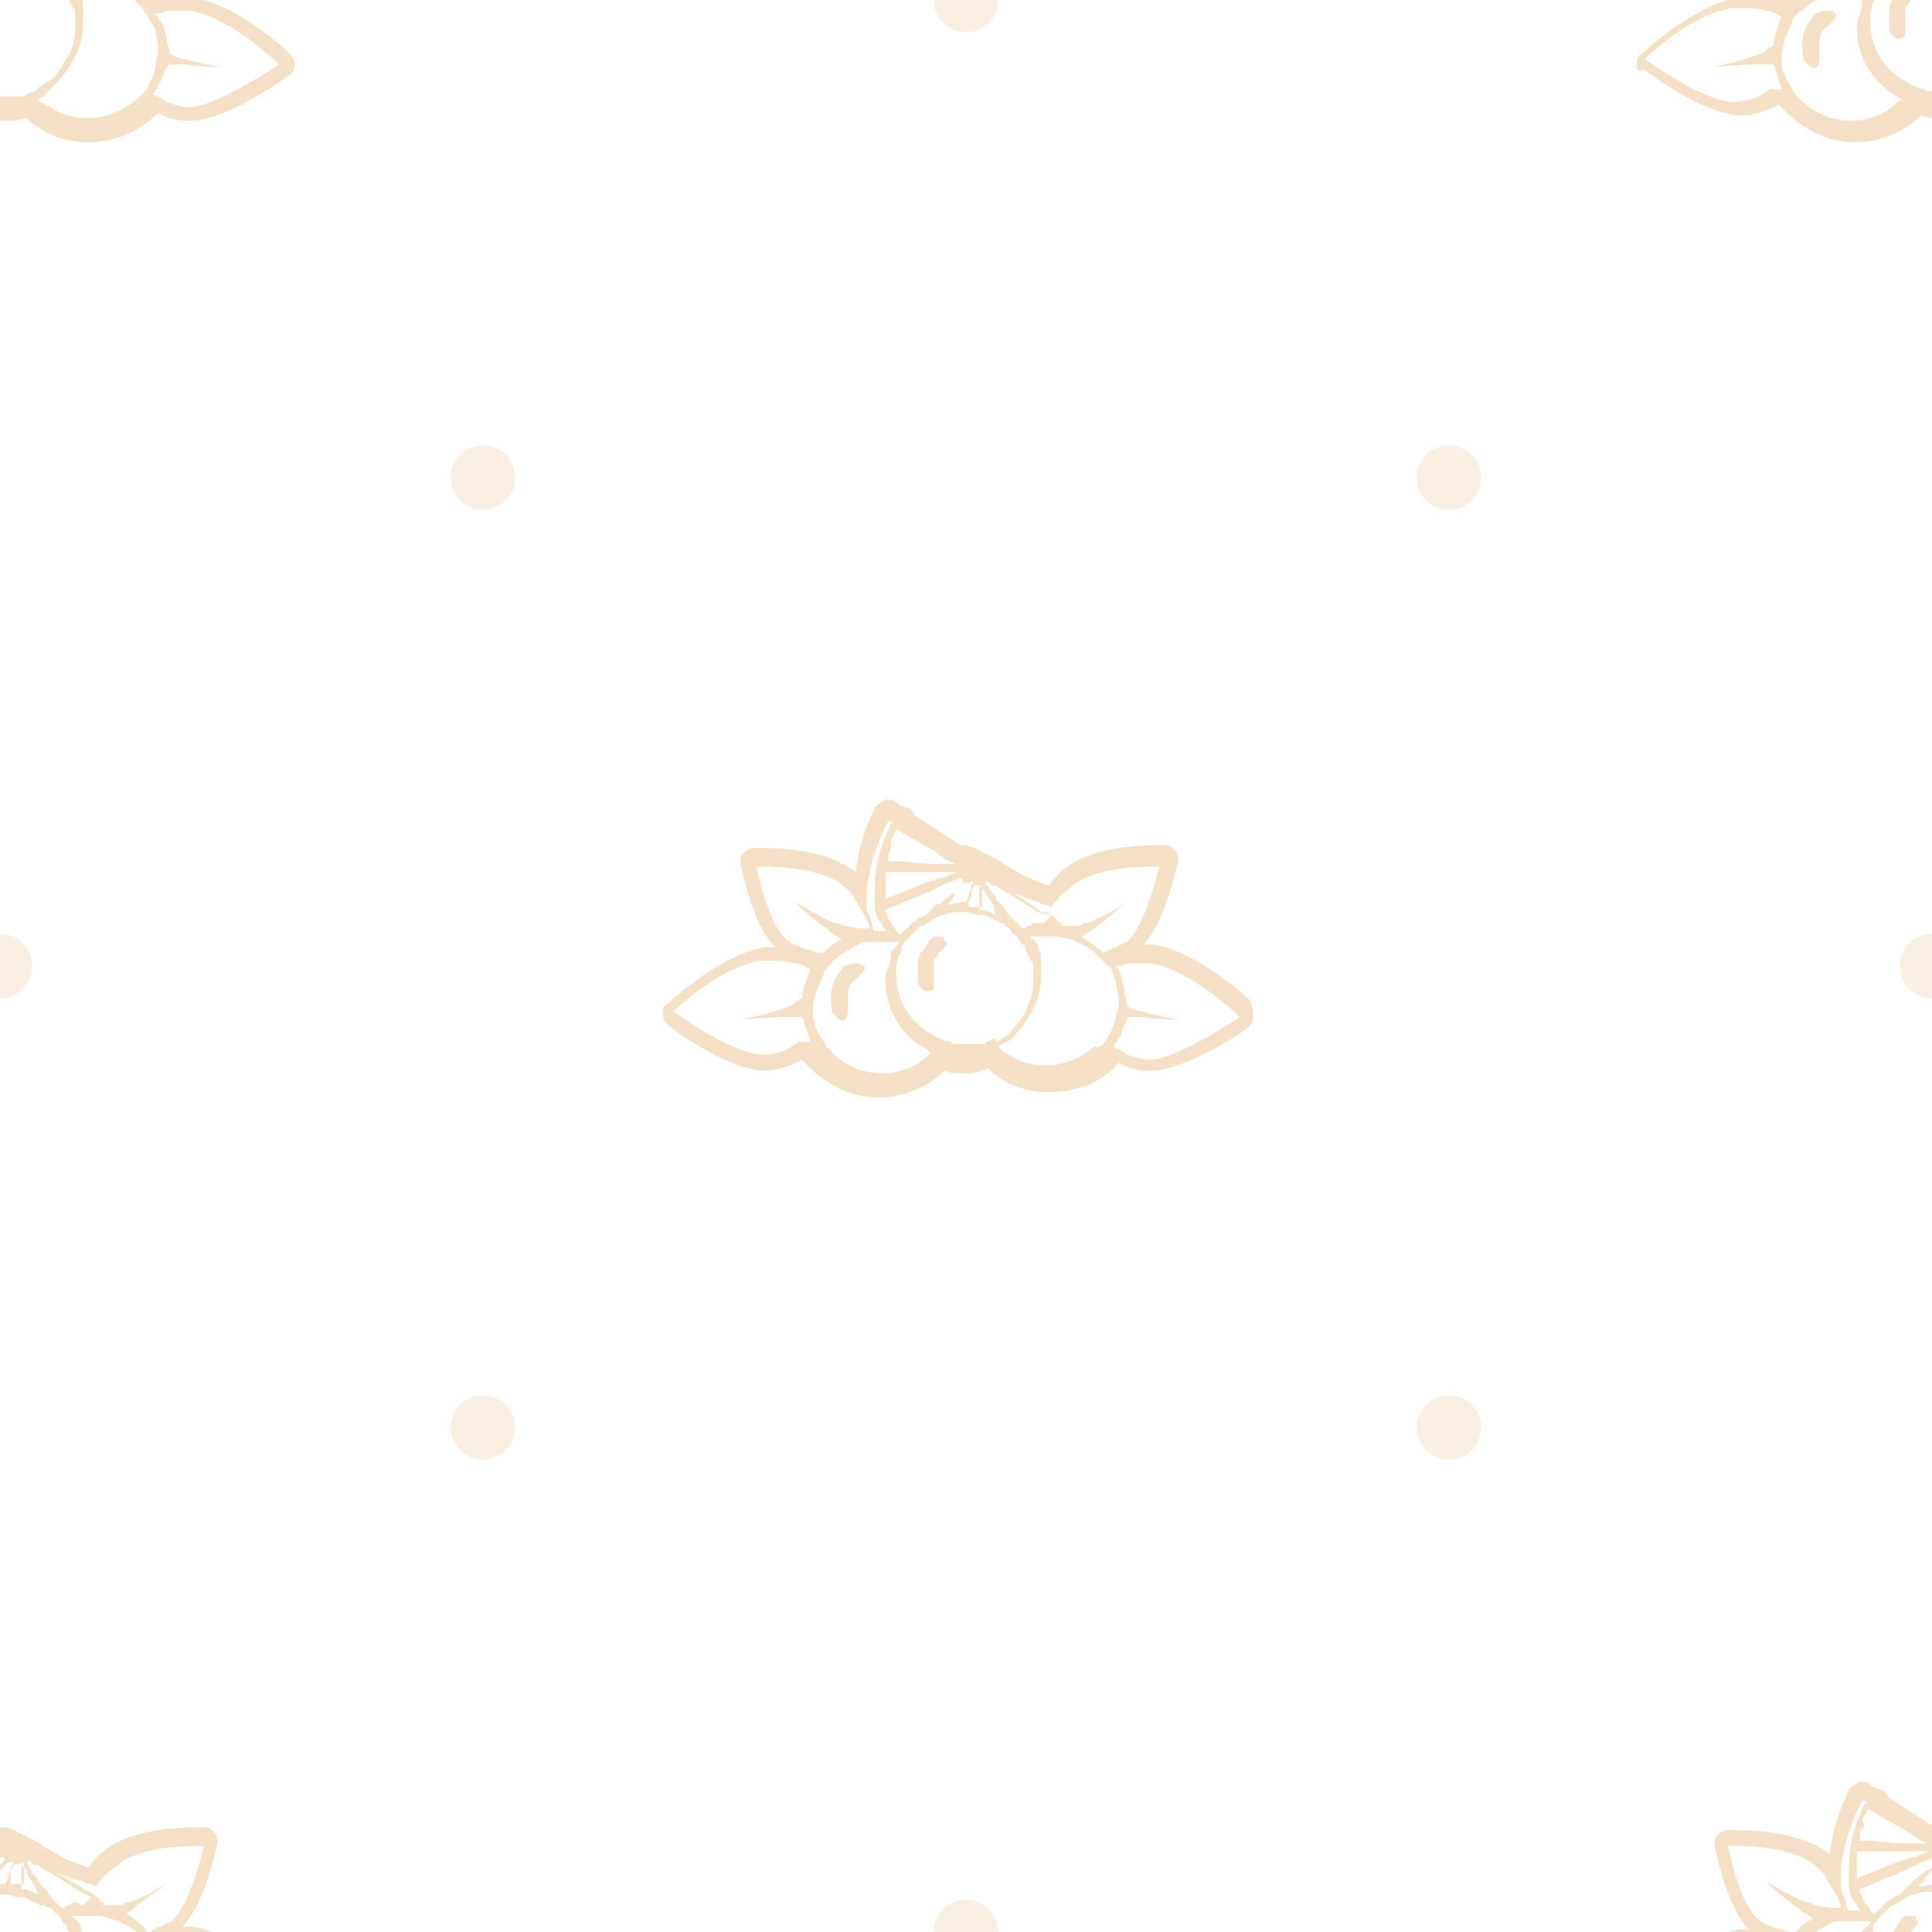 <svg xmlns="http://www.w3.org/2000/svg" xmlns:xlink="http://www.w3.org/1999/xlink" id="Layer_1" x="0px" y="0px" viewBox="0 0 72 72" style="enable-background:new 0 0 72 72;" xml:space="preserve">
<style type="text/css">
	.st0{opacity:0.5;fill:#F4E0C7;enable-background:new    ;}
	.st1{fill:#F4E0C7;}
	.st2{clip-path:url(#SVGID_2_);}
</style>
<circle class="st0" cx="54" cy="53.2" r="1.2"></circle>
<circle class="st0" cx="18" cy="53.2" r="1.2"></circle>
<circle class="st0" cx="54" cy="17.8" r="1.2"></circle>
<circle class="st0" cx="18" cy="17.8" r="1.2"></circle>
<g>
	<path class="st1" d="M31.9,35.9c-0.1,0-0.2,0-0.4,0.1l0,0l0,0l0,0c-0.1,0-0.1,0.1-0.1,0.1C31,36.5,30.9,37,31,37.6v0.1   c0,0,0,0.1,0.1,0.1c0.1,0.2,0.3,0.3,0.4,0.2s0.1-0.3,0.1-0.5s0-0.3,0-0.4c0-0.3,0.1-0.5,0.4-0.7c0.1-0.1,0.3-0.3,0.2-0.4   C32,35.9,32,35.9,31.9,35.9z"></path>
	<path class="st1" d="M35.2,35c0-0.1-0.1-0.1-0.2-0.1c0,0,0,0-0.1,0l0,0h-0.1l0,0l0,0c0,0,0,0-0.1,0.1l0,0l-0.1,0.1   c0,0.1-0.1,0.1-0.1,0.2l-0.1,0.1l0,0c0,0,0,0.1-0.1,0.1l0,0l0,0c0,0.1-0.1,0.2-0.1,0.3l0,0c0,0.1,0,0.1,0,0.2c0,0.1,0,0.3,0,0.4   c0,0.1,0,0.1,0,0.2c0.1,0.3,0.3,0.4,0.5,0.3c0.1,0,0.1-0.1,0.1-0.2v-0.1v-0.1c0-0.1,0-0.1,0-0.2c0-0.1,0-0.1,0-0.2   c0-0.1,0-0.1,0-0.1l0,0c0-0.1,0-0.1,0-0.2l0,0c0,0,0-0.1,0.1-0.1c0-0.1,0.1-0.1,0.1-0.2l0,0l0.1-0.1l0,0c0.1-0.1,0.2-0.2,0.2-0.3   C35.2,35.1,35.2,35.1,35.2,35C35.2,35.1,35.2,35.1,35.2,35z"></path>
	<path class="st1" d="M46.7,37.9c0,0.2-0.1,0.3-0.2,0.4c-0.2,0.2-2.4,1.6-3.6,1.6l0,0c-0.5,0-0.9-0.1-1.2-0.3   c-0.6,0.7-1.5,1.1-2.6,1.1c-0.9,0-1.7-0.3-2.3-0.9C36.5,40,36.2,40,35.9,40c-0.2,0-0.5,0-0.7-0.1c-0.6,0.6-1.5,1-2.5,1   c-1.1,0-2.1-0.6-2.8-1.4c-0.4,0.2-0.9,0.4-1.4,0.4l0,0c-1.3,0-3.4-1.5-3.6-1.7c-0.1-0.1-0.2-0.2-0.2-0.4s0-0.3,0.2-0.4   c0.1-0.1,1.9-1.8,3.6-2.1c0.2,0,0.3,0,0.4,0c-0.8-0.7-1.2-2.7-1.3-3.1c0-0.2,0-0.3,0.1-0.4s0.2-0.2,0.4-0.2c0,0,0.1,0,0.3,0   c0.8,0,2.2,0.1,3.2,0.7c0.1,0.1,0.2,0.1,0.3,0.2c0.1-1.3,0.7-2.3,0.7-2.4c0.1-0.1,0.2-0.2,0.4-0.3c0.2,0,0.3,0,0.4,0.1   c0,0,0,0,0.1,0.1l0.3,0.1c0.1,0,0.2,0.1,0.3,0.3l1.7,1.1h0.1c0.3,0,0.6,0.2,0.8,0.3c0.4,0.2,0.6,0.3,0.7,0.4l0.7,0.4   c0.4,0.2,0.7,0.3,1,0.4c0.2-0.3,0.5-0.6,0.8-0.8c1-0.6,2.4-0.7,3.2-0.7c0.2,0,0.3,0,0.3,0c0.2,0,0.3,0.1,0.4,0.2   c0.1,0.1,0.1,0.3,0.1,0.4c-0.1,0.4-0.5,2.3-1.3,3.1c0.1,0,0.3,0,0.4,0c1.7,0.3,3.5,2,3.6,2.1C46.7,37.6,46.7,37.8,46.7,37.9z    M37.8,33.3l0.9,0.6l0.1,0.1H39l0.2,0.1l0.1,0.1l0,0l0,0l0,0l0,0l0.2,0.2h0.1l0,0c0,0,0,0-0.1,0.1c0.1,0,0.1,0,0.2,0   c0.1,0,0.1,0,0.2,0H40h0.1c0.1,0,0.2,0,0.3-0.1h0.1c0.6-0.2,1.4-0.7,1.4-0.7s-0.6,0.5-1.1,0.9c-0.1,0-0.1,0.1-0.2,0.1l-0.1,0.1   c-0.1,0-0.1,0.1-0.2,0.1c0.3,0.2,0.6,0.4,0.8,0.6c0.1,0,0.1,0,0.2-0.1c0.1,0,0.2-0.1,0.3-0.1c0.1-0.1,0.2-0.1,0.4-0.2   c0.7-0.6,1.2-2.8,1.2-2.8s-2-0.1-3.1,0.6c-0.2,0.2-0.4,0.3-0.6,0.5c-0.1,0.1-0.1,0.2-0.2,0.2l0,0c0,0.1-0.1,0.1-0.1,0.2   c-0.1,0-0.2-0.1-0.3-0.1s-0.1,0-0.2-0.1C38.5,33.6,38.2,33.4,37.8,33.3z M36.7,32.9L36.7,32.9l0.3,0.4l0,0l0.1,0.1v0.1l0.1,0.1   l0.2,0.2l0.2,0.3c0,0,0,0,0.1,0.1s0.2,0.2,0.3,0.3l0,0l0.1,0.1c0.1,0,0.1,0,0.2-0.1c0.1,0,0.1,0,0.2-0.1c0,0,0,0,0.1,0h0.1l0,0h0.1   h0.1c0.1-0.1,0.1-0.1,0.2-0.2l0,0c0,0,0,0,0.1-0.1l0,0L38.7,34l0,0l0,0l-1.1-0.7l-0.2-0.1L37.1,33H37c0,0-0.1,0-0.1-0.1l0,0l0,0   C36.8,32.8,36.8,32.9,36.7,32.9z M36.5,33v0.2v0.1l0,0v0.1v0.2v0.1v0.1v0.1c0.2,0,0.4,0.1,0.6,0.2l0,0l0,0L37,33.7l-0.2-0.3l0,0   l0,0l-0.1-0.1v-0.1L36.5,33L36.5,33C36.6,33,36.5,33,36.5,33z M36.3,33l-0.1,0.2l0,0v0.1v0.1l-0.1,0.2v0.1v0.1l0,0   c0.1,0,0.3,0,0.4,0c0,0,0,0,0.1,0v-0.2v-0.1v-0.3l0,0l0,0v-0.1V33l0,0C36.4,33,36.4,33,36.3,33L36.3,33z M36,32.9L36,32.9L36,32.9   L36,32.9l-0.2,0.2l-0.1,0.1l-0.1,0.1l-0.1,0.2l-0.2,0.2h0.1c0.2,0,0.4-0.1,0.6-0.1l0,0l0,0l0.1-0.2v-0.1l0.1-0.2l0,0V33l0.1-0.2   l0,0C36.2,32.9,36.1,32.9,36,32.9C36.1,32.9,36.1,32.9,36,32.9C36.1,32.9,36.1,32.9,36,32.9L36,32.9z M35.8,32.7L35.8,32.7   l-0.2,0.1l0,0l-0.3,0.1L35.1,33l-0.4,0.2l-1.2,0.5L33,33.9l0,0c0,0.1,0.1,0.2,0.1,0.3s0.1,0.1,0.1,0.2l0,0l0,0c0,0,0,0.1,0.1,0.1   c0,0.1,0.1,0.1,0.1,0.2c0,0,0,0,0.1,0.1h0.1c0-0.1,0.1-0.1,0.1-0.1c0.1-0.1,0.1-0.1,0.2-0.2l0.1-0.1c0.1-0.1,0.3-0.2,0.5-0.3   l0.4-0.4H35l0.5-0.4l0,0h0.1l0.1-0.1l0.1-0.1l0,0l0,0l0.1-0.1C35.9,32.8,35.9,32.8,35.8,32.7C35.9,32.7,35.9,32.7,35.8,32.7z    M35.7,32.2L35.7,32.2L35.7,32.2L35.7,32.2z M35.7,32.5h-0.2h-0.4H35l0,0h-0.6h-0.9H33c0,0.2,0,0.3,0,0.5l0,0c0,0.2,0,0.3,0,0.5   l0.5-0.2l1-0.4l0.6-0.2h0.1l0.2-0.1l0,0L35.7,32.5C35.7,32.6,35.7,32.5,35.7,32.5z M33.2,31.6c-0.1,0.2-0.1,0.3-0.1,0.5h0.5l1,0.1   l0,0h0.5l0,0h0.5l0,0l-0.2-0.1L35.2,32l-0.4-0.3l-0.9-0.5l-0.5-0.3c0,0.1-0.1,0.2-0.2,0.4v0.1C33.2,31.5,33.2,31.6,33.2,31.6z    M32.3,33.1c0,0.1,0,0.3,0,0.4c0,0.1,0,0.1,0,0.2c0,0.1,0,0.3,0.1,0.4c0,0.1,0.1,0.2,0.1,0.4c0,0.1,0,0.1,0.1,0.2   c0.1,0,0.1,0,0.2,0h0.1H33c0-0.1-0.1-0.1-0.1-0.2l0,0c0,0,0-0.1-0.1-0.1c0-0.1-0.1-0.1-0.1-0.2c-0.1-0.2-0.1-0.3-0.1-0.5   c0-0.1,0-0.3,0-0.4c0-0.1,0-0.1,0-0.2c0-0.5,0.1-1,0.2-1.4c0.1-0.2,0.1-0.4,0.2-0.5c0.1-0.3,0.2-0.5,0.2-0.5l0,0h0.1   c-0.1-0.1-0.2-0.1-0.2-0.1S33,30.8,32.9,31s-0.2,0.5-0.3,0.8C32.5,32.1,32.4,32.5,32.3,33.1C32.3,33,32.3,33.1,32.3,33.1z M29.3,35   c0.2,0.2,0.5,0.3,0.8,0.4c0.1,0,0.3,0.1,0.4,0.1s0.1,0,0.2,0c0.2-0.2,0.4-0.4,0.7-0.5c-0.1,0-0.1-0.1-0.2-0.1   c-0.1-0.1-0.2-0.1-0.3-0.2l-0.1-0.1c-0.6-0.4-1.2-1-1.2-1s1,0.6,1.5,0.8c0.1,0,0.2,0,0.3,0.1c0.2,0,0.5,0.1,0.6,0.1s0.1,0,0.2,0   s0.2,0,0.2,0l0,0l0,0c0-0.1,0-0.2-0.1-0.3c0-0.1-0.1-0.2-0.2-0.4c-0.1-0.2-0.2-0.3-0.3-0.5c-0.1-0.2-0.3-0.3-0.5-0.5   c-1.1-0.7-3.1-0.6-3.1-0.6S28.6,34.4,29.3,35z M30.2,38.8c-0.1-0.3-0.2-0.6-0.3-0.9c-0.1,0-0.1,0-0.2,0s-0.1,0-0.2,0h-0.1   c-0.8,0-1.8,0.1-1.8,0.1s1.1-0.2,1.8-0.5c0.1,0,0.2-0.1,0.2-0.1l0.1-0.1c0.1,0,0.1-0.1,0.2-0.1c0-0.4,0.2-0.8,0.3-1.1   c-0.1,0-0.1,0-0.2-0.1c-0.1,0-0.2-0.1-0.4-0.1c-0.3-0.1-0.7-0.1-1.2-0.1c-1.6,0.2-3.3,1.9-3.3,1.9s2.2,1.6,3.3,1.6l0,0   c0.4,0,0.8-0.1,1.1-0.3c0.1-0.1,0.2-0.1,0.3-0.2C30.1,38.9,30.1,38.8,30.2,38.8z M34.7,39.2c-0.1,0-0.1-0.1-0.2-0.1   c-0.1-0.1-0.2-0.1-0.3-0.2c-0.7-0.5-1.2-1.4-1.2-2.3c0-0.2,0-0.4,0.1-0.5c0-0.1,0.1-0.3,0.1-0.4v-0.1v-0.1c0,0,0-0.1,0.1-0.1   c0,0,0-0.1,0.1-0.1c0,0,0-0.1,0.1-0.1c0,0,0,0,0-0.1h-0.1c0,0,0,0-0.1,0s-0.1,0-0.2,0c-0.1,0-0.1,0-0.2,0l0,0c0,0,0,0-0.1,0h-0.1   l0,0c-0.1,0-0.2,0-0.4,0s-0.3,0.1-0.5,0.2c-0.2,0.1-0.3,0.2-0.5,0.3l0,0l-0.1,0.1c-0.1,0.1-0.2,0.1-0.2,0.2   c-0.1,0.1-0.1,0.1-0.2,0.2c-0.1,0.1-0.1,0.1-0.1,0.2c-0.1,0.2-0.2,0.5-0.3,0.7c0,0.2-0.1,0.3-0.1,0.5c0,0.1,0,0.2,0,0.3   c0,0.3,0.1,0.5,0.2,0.7s0.2,0.3,0.3,0.5c0.5,0.6,1.2,1,2.1,1c0.6,0,1.1-0.2,1.5-0.5c0.1-0.1,0.2-0.2,0.3-0.2   C34.6,39.3,34.7,39.2,34.7,39.2z M37.2,38.8c0.1-0.1,0.2-0.1,0.3-0.2c0.1-0.1,0.2-0.1,0.2-0.2c0.3-0.3,0.5-0.6,0.6-0.9   c0.1-0.3,0.2-0.5,0.2-0.8c0,0,0,0,0-0.1s0-0.2,0-0.3s0-0.2,0-0.2V36c0-0.1,0-0.2-0.1-0.2c0-0.1,0-0.1-0.1-0.2l0,0l0,0   c0-0.1-0.1-0.2-0.1-0.2l0,0c0,0,0,0,0-0.1l0,0c0,0,0-0.1-0.1-0.1C38,35.1,38,35,37.9,34.9c0,0,0,0-0.1-0.1c0,0-0.1,0-0.1-0.1   c0,0,0,0-0.1-0.1s-0.2-0.1-0.2-0.2c0,0,0,0-0.1,0c-0.2-0.1-0.4-0.2-0.6-0.3l0,0h-0.1c0,0,0,0-0.1,0c-0.2,0-0.3-0.1-0.5-0.1   c0,0,0,0-0.1,0l0,0h-0.1h-0.1c-0.2,0-0.3,0-0.5,0.1c-0.2,0-0.3,0.1-0.5,0.2c-0.1,0.1-0.2,0.1-0.3,0.2c0,0,0,0-0.1,0l-0.1,0.1l0,0   l-0.1,0.1L34,34.8l-0.1,0.1l0,0c0,0,0,0.1-0.1,0.1l0,0c0,0,0,0.1-0.1,0.1l0,0c0,0.1-0.1,0.1-0.1,0.2v0.1l0,0c0,0.1,0,0.1-0.1,0.2   c0,0.1-0.1,0.3-0.1,0.4c0,0.1,0,0.2,0,0.3c0,0.9,0.4,1.6,1.1,2.1c0.1,0.1,0.2,0.1,0.3,0.2c0.1,0,0.1,0.1,0.2,0.1   c0.1,0,0.2,0.1,0.3,0.1s0.1,0,0.2,0.1c0.1,0,0.3,0,0.4,0H36c0.1,0,0.1,0,0.2,0c0.1,0,0.3,0,0.4,0c0.1,0,0.1,0,0.2-0.1   c0.1,0,0.2-0.1,0.3-0.1C37.1,38.9,37.1,38.8,37.2,38.8z M41.2,38.8c0.2-0.3,0.3-0.6,0.4-0.9c0-0.2,0.1-0.3,0.1-0.5c0,0,0,0,0-0.1   c0-0.2-0.1-0.5-0.1-0.7l0,0c-0.1-0.2-0.1-0.3-0.2-0.5c0,0,0-0.1-0.1-0.1c-0.1-0.1-0.2-0.2-0.3-0.3l-0.1-0.1   c-0.2-0.2-0.5-0.4-0.8-0.5C40,35,39.9,35,39.8,35l0,0c-0.2-0.1-0.4-0.1-0.6-0.1l0,0h-0.1c-0.1,0-0.1,0-0.2,0c-0.1,0-0.2,0-0.2,0   l0,0h-0.1l0,0c0,0,0,0-0.1,0c0,0,0,0-0.1,0l0,0l0,0c0,0,0,0.1,0.1,0.1l0.1,0.1c0,0,0,0.1,0.1,0.1l0,0v0.1c0,0.1,0.1,0.2,0.1,0.3   c0,0,0,0,0,0.1s0,0.1,0,0.2c0,0.1,0,0.1,0,0.2c0,0.1,0,0.2,0,0.3c0,0.9-0.5,1.7-1.1,2.3c-0.1,0.1-0.2,0.1-0.3,0.2   c-0.1,0-0.1,0.1-0.2,0.1l0.1,0.1c0.1,0.1,0.2,0.2,0.3,0.2c0.4,0.3,0.9,0.4,1.4,0.4c0.7,0,1.3-0.3,1.8-0.7   C41,39.1,41.1,38.9,41.2,38.8z M46.2,37.9c0,0-1.7-1.7-3.3-2c-0.3,0-0.5,0-0.7,0c-0.1,0-0.3,0-0.4,0.1c-0.1,0-0.1,0-0.2,0   c0.1,0.2,0.2,0.3,0.2,0.5c0,0.1,0.1,0.3,0.1,0.4c0,0.2,0.1,0.3,0.1,0.5v0.1c0.1,0,0.1,0.1,0.2,0.1c0.1,0,0.2,0.1,0.4,0.1   C43.2,37.9,44,38,44,38s-0.7,0-1.4-0.1c-0.1,0-0.2,0-0.4,0c-0.1,0-0.1,0-0.2,0c0,0.2-0.1,0.3-0.2,0.5c0,0,0,0,0,0.1   c-0.1,0.2-0.2,0.3-0.3,0.5c0,0,0.1,0.1,0.2,0.1c0.1,0.1,0.2,0.1,0.3,0.2c0.3,0.1,0.6,0.2,0.9,0.2l0,0C44,39.4,46.2,37.9,46.2,37.9z   "></path>
</g>
<g>
	<defs>
		<rect id="SVGID_1_" width="72" height="72"></rect>
	</defs>
	<clipPath id="SVGID_2_">
		<use xlink:href="#SVGID_1_" style="overflow:visible;"></use>
	</clipPath>
	<g class="st2">
		<circle class="st0" cx="36" cy="72" r="1.2"></circle>
		<circle class="st0" cx="72" cy="36" r="1.2"></circle>
		<g>
			<path class="st1" d="M68.1,72.4c-0.1,0-0.2,0-0.4,0.1l0,0l0,0l0,0c-0.1,0-0.1,0.1-0.1,0.1c-0.4,0.4-0.5,0.9-0.4,1.5v0.1     c0,0,0,0.1,0.1,0.1c0.1,0.2,0.3,0.3,0.4,0.2c0.1-0.1,0.1-0.3,0.1-0.5s0-0.3,0-0.4c0-0.3,0.1-0.5,0.4-0.7c0.1-0.1,0.3-0.3,0.2-0.4     C68.3,72.4,68.2,72.4,68.1,72.4z"></path>
			<path class="st1" d="M71.4,71.5c0-0.1-0.1-0.1-0.2-0.1c0,0,0,0-0.1,0l0,0H71l0,0l0,0c0,0,0,0-0.1,0.1l0,0l-0.1,0.1     c0,0.1-0.1,0.1-0.1,0.2l-0.1,0.1l0,0c0,0,0,0.1-0.1,0.1l0,0l0,0c0,0.1-0.1,0.2-0.1,0.3l0,0c0,0.1,0,0.1,0,0.2s0,0.3,0,0.4     s0,0.1,0,0.2c0.1,0.3,0.3,0.4,0.5,0.3c0.1,0,0.1-0.1,0.1-0.2v-0.1V73c0-0.1,0-0.1,0-0.2s0-0.1,0-0.2s0-0.1,0-0.1l0,0     c0-0.1,0-0.1,0-0.2l0,0c0,0,0-0.1,0.1-0.1c0-0.1,0.1-0.1,0.1-0.2l0,0l0.1-0.1l0,0c0.1-0.1,0.2-0.2,0.2-0.3     C71.5,71.6,71.4,71.6,71.4,71.5C71.5,71.6,71.5,71.6,71.4,71.5z"></path>
			<path class="st1" d="M83,74.4c0,0.2-0.1,0.3-0.2,0.4c-0.2,0.2-2.4,1.6-3.6,1.6l0,0c-0.5,0-0.9-0.1-1.2-0.3     c-0.6,0.7-1.5,1.1-2.6,1.1c-0.9,0-1.7-0.3-2.3-0.9c-0.3,0.1-0.5,0.1-0.8,0.1c-0.2,0-0.5,0-0.7-0.1c-0.6,0.6-1.5,1-2.5,1     c-1.1,0-2.1-0.6-2.8-1.4c-0.4,0.2-0.9,0.4-1.4,0.4l0,0c-1.3,0-3.4-1.5-3.6-1.7c-0.3,0.1-0.3,0-0.3-0.2s0-0.3,0.2-0.4     c0.1-0.1,1.9-1.8,3.6-2.1c0.2,0,0.3,0,0.4,0c-0.8-0.7-1.2-2.7-1.3-3.1c0-0.2,0-0.3,0.1-0.4c0.1-0.1,0.2-0.2,0.4-0.2     c0,0,0.1,0,0.3,0c0.8,0,2.2,0.1,3.2,0.7c0.1,0.1,0.2,0.1,0.3,0.2c0.1-1.3,0.7-2.3,0.7-2.4c0.1-0.1,0.2-0.2,0.4-0.3     c0.2,0,0.3,0,0.4,0.1c0,0,0,0,0.1,0.1l0.3,0.1c0.1,0,0.2,0.1,0.3,0.3l1.7,1.1h0.1c0.3,0,0.6,0.2,0.8,0.3c0.4,0.2,0.6,0.3,0.7,0.4     l0.7,0.4c0.4,0.2,0.7,0.3,1,0.4c0.2-0.3,0.5-0.6,0.8-0.8c1-0.6,2.4-0.7,3.2-0.7c0.2,0,0.3,0,0.3,0c0.2,0,0.3,0.1,0.4,0.2     s0.1,0.3,0.1,0.4c-0.1,0.4-0.5,2.3-1.3,3.1c0.1,0,0.3,0,0.4,0c1.7,0.3,3.5,2,3.6,2.1C82.9,74.1,83,74.3,83,74.4z M74.1,69.8     l0.9,0.6l0.1,0.1l0.2,0.1l0.2,0.1l0.1,0.1l0,0l0,0l0,0l0,0l0.2,0.2h0.1l0,0c0,0,0,0-0.1,0.1c0.1,0,0.1,0,0.2,0s0.1,0,0.2,0h0.1     h0.1c0.1,0,0.2,0,0.3-0.1h0.1c0.6-0.2,1.4-0.7,1.4-0.7s-0.6,0.5-1.1,0.9c-0.1,0-0.1,0.1-0.2,0.1l-0.1,0.1c-0.1,0-0.1,0.1-0.2,0.1     c0.3,0.2,0.6,0.4,0.8,0.6c0.1,0,0.1,0,0.2-0.1c0.1,0,0.2-0.1,0.3-0.1c0.1-0.1,0.2-0.1,0.4-0.2c0.7-0.6,1.2-2.8,1.2-2.8     s-2-0.1-3.1,0.6c-0.2,0.2-0.4,0.3-0.6,0.5c-0.1,0.1-0.1,0.2-0.2,0.2l0,0c0,0.1-0.1,0.1-0.1,0.2c-0.1,0-0.2-0.1-0.3-0.1     c-0.1,0-0.1,0-0.2-0.1C74.8,70.1,74.4,69.9,74.1,69.8z M73,69.4L73,69.4l0.3,0.4l0,0l0.1,0.1V70l0.1,0.1l0.2,0.2l0.2,0.3     c0,0,0,0,0.1,0.1s0.2,0.2,0.3,0.3l0,0l0.1,0.1c0.1,0,0.1,0,0.2-0.1c0.1,0,0.1,0,0.2-0.1c0,0,0,0,0.1,0H75l0,0h0.1h0.1     c0.1-0.1,0.1-0.1,0.2-0.2l0,0c0,0,0,0,0.1-0.1l0,0L75,70.5l0,0l0,0l-1.1-0.7l-0.2-0.1l-0.3-0.2h-0.1c0,0-0.1,0-0.1-0.1l0,0l0,0     C73.1,69.3,73,69.4,73,69.4z M72.8,69.5v0.2v0.1l0,0v0.1v0.2v0.1v0.1v0.1c0.2,0,0.4,0.1,0.6,0.2l0,0l0,0l-0.1-0.3L73.1,70l0,0     l0,0L73,69.8v-0.1L72.8,69.5L72.8,69.5L72.8,69.5z M72.5,69.5l-0.1,0.2l0,0v0.1v0.1V70v0.1v0.1l0,0c0.1,0,0.3,0,0.4,0     c0,0,0,0,0.1,0V70v-0.1v-0.3l0,0l0,0v-0.1v-0.1l0,0C72.6,69.5,72.6,69.5,72.5,69.5C72.6,69.5,72.5,69.5,72.5,69.5z M72.3,69.4     L72.3,69.4L72.3,69.4L72.3,69.4L72,69.7l-0.1,0.1l-0.1,0.1l-0.1,0.2l-0.2,0.2h0.1c0.2,0,0.4-0.1,0.6-0.1l0,0l0,0l0.1-0.2v-0.1     l0.1-0.2l0,0v-0.1l0.1-0.2l0,0C72.4,69.4,72.4,69.4,72.3,69.4L72.3,69.4L72.3,69.4L72.3,69.4z M72.1,69.2L72.1,69.2l-0.2,0.1l0,0     l-0.3,0.1l-0.2,0.1L71,69.7l-1.2,0.5l-0.5,0.2l0,0c0,0.1,0.1,0.2,0.1,0.3c0,0.1,0.1,0.1,0.1,0.2l0,0l0,0c0,0,0,0.1,0.1,0.1     c0,0.1,0.1,0.1,0.1,0.2c0,0,0,0,0.1,0.1h0.1c0-0.1,0.1-0.1,0.1-0.1c0.1-0.1,0.1-0.1,0.2-0.2l0.1-0.1c0.1-0.1,0.3-0.2,0.5-0.3     l0.4-0.4l0.1-0.1l0.5-0.4l0,0h0.1l0.1-0.1l0.1-0.1l0,0l0,0l0.1-0.1C72.2,69.3,72.2,69.3,72.1,69.2L72.1,69.2z M71.9,68.7     L71.9,68.7L71.9,68.7L71.9,68.7z M71.9,69h-0.2h-0.4h-0.1l0,0h-0.6h-0.9h-0.5c0,0.2,0,0.3,0,0.5l0,0c0,0.2,0,0.3,0,0.5l0.5-0.2     l1-0.4l0.6-0.2h0.1l0.2-0.1l0,0L71.9,69C72,69.1,71.9,69,71.9,69z M69.4,68.1c-0.1,0.2-0.1,0.3-0.1,0.5h0.5l1,0.1l0,0h0.5l0,0     h0.5l0,0l-0.2-0.1l-0.3-0.2L71,68.2l-0.9-0.5l-0.5-0.3c0,0.1-0.1,0.2-0.2,0.4v0.1C69.5,68,69.5,68.1,69.4,68.1z M68.6,69.6     c0,0.1,0,0.3,0,0.4s0,0.1,0,0.2s0,0.3,0.1,0.4c0,0.1,0.1,0.2,0.1,0.4c0,0.1,0,0.1,0.1,0.2c0.1,0,0.1,0,0.2,0h0.1h0.1     c0-0.1-0.1-0.1-0.1-0.2l0,0c0,0,0-0.1-0.1-0.1c0-0.1-0.1-0.1-0.1-0.2c-0.1-0.2-0.1-0.3-0.1-0.5c0-0.1,0-0.3,0-0.4s0-0.1,0-0.2     c0-0.5,0.1-1,0.2-1.4c0.1-0.2,0.1-0.4,0.2-0.5c0.1-0.3,0.2-0.5,0.2-0.5l0,0h0.1c-0.1-0.1-0.2-0.1-0.2-0.1s-0.1,0.2-0.2,0.4     c-0.1,0.2-0.2,0.5-0.3,0.8C68.8,68.6,68.7,69,68.6,69.6C68.6,69.5,68.6,69.6,68.6,69.6z M65.5,71.5c0.2,0.2,0.5,0.3,0.8,0.4     c0.1,0,0.3,0.1,0.4,0.1s0.1,0,0.2,0c0.2-0.2,0.4-0.4,0.7-0.5c-0.1,0-0.1-0.1-0.2-0.1c-0.1-0.1-0.2-0.1-0.3-0.2L67,71.1     c-0.6-0.4-1.2-1-1.2-1s1,0.6,1.5,0.8c0.1,0,0.2,0,0.3,0.1c0.2,0,0.5,0.1,0.6,0.1s0.1,0,0.2,0s0.2,0,0.2,0l0,0l0,0     c0-0.1,0-0.2-0.1-0.3c0-0.1-0.1-0.2-0.2-0.4c-0.1-0.2-0.2-0.3-0.3-0.5c-0.1-0.2-0.3-0.3-0.5-0.5c-1.1-0.7-3.1-0.6-3.1-0.6     S64.8,70.9,65.5,71.5z M66.4,75.3c-0.1-0.3-0.2-0.6-0.3-0.9c-0.1,0-0.1,0-0.2,0s-0.1,0-0.2,0h-0.1c-0.8,0-1.8,0.1-1.8,0.1     s1.1-0.2,1.8-0.5c0.1,0,0.2-0.1,0.2-0.1l0.1-0.1c0.1,0,0.1-0.1,0.2-0.1c0-0.4,0.2-0.8,0.3-1.1c-0.1,0-0.1,0-0.2-0.1     c-0.1,0-0.2-0.1-0.4-0.1c-0.3-0.1-0.7-0.1-1.2-0.1c-1.6,0.2-3.3,1.9-3.3,1.9s2.2,1.6,3.3,1.6l0,0c0.4,0,0.8-0.1,1.1-0.3     c0.1-0.1,0.2-0.1,0.3-0.2C66.3,75.4,66.4,75.3,66.4,75.3z M70.9,75.7c-0.1,0-0.1-0.1-0.2-0.1c-0.1-0.1-0.2-0.1-0.3-0.2     c-0.7-0.5-1.2-1.4-1.2-2.3c0-0.2,0-0.4,0.1-0.5c0-0.1,0.1-0.3,0.1-0.4v-0.1V72c0,0,0-0.1,0.1-0.1c0,0,0-0.1,0.1-0.1     c0,0,0-0.1,0.1-0.1c0,0,0,0,0-0.1h-0.1c0,0,0,0-0.1,0s-0.1,0-0.2,0s-0.1,0-0.2,0l0,0c0,0,0,0-0.1,0h-0.1l0,0c-0.1,0-0.2,0-0.4,0     c-0.2,0-0.3,0.1-0.5,0.2s-0.3,0.2-0.5,0.3l0,0l-0.1,0.1c-0.1,0.1-0.2,0.1-0.2,0.2c-0.1,0.1-0.1,0.1-0.2,0.2s-0.1,0.1-0.1,0.2     c-0.1,0.2-0.2,0.5-0.3,0.7c0,0.2-0.1,0.3-0.1,0.5c0,0.1,0,0.2,0,0.3c0,0.3,0.1,0.5,0.2,0.7s0.2,0.3,0.3,0.5c0.5,0.6,1.2,1,2.1,1     c0.6,0,1.1-0.2,1.5-0.5C70.7,75.9,70.8,75.8,70.9,75.7C70.9,75.8,70.9,75.7,70.9,75.7z M73.4,75.3c0.1-0.1,0.2-0.1,0.3-0.2     c0.1-0.1,0.2-0.1,0.2-0.2c0.3-0.3,0.5-0.6,0.6-0.9s0.2-0.5,0.2-0.8c0,0,0,0,0-0.1s0-0.2,0-0.3c0-0.1,0-0.2,0-0.2v-0.1     c0-0.1,0-0.2-0.1-0.2c0-0.1,0-0.1-0.1-0.2l0,0l0,0c0-0.1-0.1-0.2-0.1-0.2l0,0c0,0,0,0,0-0.1l0,0c0,0,0-0.1-0.1-0.1     c-0.1-0.1-0.1-0.2-0.2-0.3c0,0,0,0-0.1-0.1c0,0-0.1,0-0.1-0.1c0,0,0,0-0.1-0.1s-0.2-0.1-0.2-0.2c0,0,0,0-0.1,0     c-0.2-0.1-0.4-0.2-0.6-0.3l0,0h-0.1c0,0,0,0-0.1,0c-0.2,0-0.3-0.1-0.5-0.1c0,0,0,0-0.1,0l0,0H72h-0.1c-0.2,0-0.3,0-0.5,0.1     c-0.2,0-0.3,0.1-0.5,0.2c-0.1,0.1-0.2,0.1-0.3,0.2c0,0,0,0-0.1,0l-0.1,0.1l0,0l-0.1,0.1l-0.1,0.1l-0.1,0.1l0,0c0,0,0,0.1-0.1,0.1     l0,0c0,0,0,0.1-0.1,0.1l0,0c0,0.1-0.1,0.1-0.1,0.2v0.1l0,0c0,0.1,0,0.1-0.1,0.2c0,0.1-0.1,0.3-0.1,0.4s0,0.2,0,0.3     c0,0.9,0.4,1.6,1.1,2.1c0.1,0.1,0.2,0.1,0.3,0.2c0.1,0,0.1,0.1,0.2,0.1s0.2,0.1,0.3,0.1c0.1,0,0.1,0,0.2,0.1c0.1,0,0.3,0,0.4,0     h0.1c0.1,0,0.1,0,0.2,0s0.3,0,0.4,0s0.1,0,0.2-0.1c0.1,0,0.2-0.1,0.3-0.1C73.3,75.4,73.4,75.3,73.4,75.3z M77.5,75.3     c0.2-0.3,0.3-0.6,0.4-0.9c0-0.2,0.1-0.3,0.1-0.5c0,0,0,0,0-0.1c0-0.2-0.1-0.5-0.1-0.7l0,0c-0.1-0.2-0.1-0.3-0.2-0.5     c0,0,0-0.1-0.1-0.1c-0.1-0.1-0.2-0.2-0.3-0.3l-0.1-0.1c-0.2-0.2-0.5-0.4-0.8-0.5c-0.1,0-0.2-0.1-0.3-0.1l0,0     c-0.2-0.1-0.4-0.1-0.6-0.1l0,0h-0.1c-0.1,0-0.1,0-0.2,0s-0.2,0-0.2,0l0,0h-0.1l0,0c0,0,0,0-0.1,0c0,0,0,0-0.1,0l0,0l0,0     c0,0,0,0.1,0.1,0.1l0.1,0.1c0,0,0,0.1,0.1,0.1l0,0v0.1c0,0.1,0.1,0.2,0.1,0.3c0,0,0,0,0,0.1s0,0.1,0,0.2s0,0.1,0,0.2s0,0.2,0,0.3     c0,0.9-0.5,1.7-1.1,2.3c-0.1,0.1-0.2,0.1-0.3,0.2c-0.1,0-0.1,0.1-0.2,0.1l0.1,0.1c0.1,0.1,0.2,0.2,0.3,0.2     c0.4,0.3,0.9,0.4,1.4,0.4c0.7,0,1.3-0.3,1.8-0.7C77.2,75.6,77.4,75.4,77.5,75.3z M82.4,74.4c0,0-1.7-1.7-3.3-2     c-0.3,0-0.5,0-0.7,0c-0.1,0-0.3,0-0.4,0.1c-0.1,0-0.1,0-0.2,0c0.1,0.2,0.2,0.3,0.2,0.5c0,0.1,0.1,0.3,0.1,0.4     c0,0.2,0.1,0.3,0.1,0.5V74c0.1,0,0.1,0.1,0.2,0.1s0.2,0.1,0.4,0.1c0.6,0.2,1.4,0.3,1.4,0.3s-0.7,0-1.4-0.1c-0.1,0-0.2,0-0.4,0     c-0.1,0-0.1,0-0.2,0c0,0.2-0.1,0.3-0.2,0.5c0,0,0,0,0,0.1c-0.1,0.2-0.2,0.3-0.3,0.5c0,0,0.1,0.1,0.2,0.1c0.1,0.1,0.2,0.1,0.3,0.2     c0.3,0.1,0.6,0.2,0.9,0.2l0,0C80.2,75.9,82.4,74.4,82.4,74.4z"></path>
		</g>
		<circle class="st0" cx="0" cy="36" r="1.2"></circle>
		<g>
			<path class="st1" d="M11,74.4c0,0.2-0.1,0.3-0.2,0.4c-0.2,0.2-2.4,1.6-3.6,1.6l0,0c-0.5,0-0.9-0.1-1.2-0.3     c-0.6,0.7-1.5,1.1-2.6,1.1c-0.9,0-1.7-0.3-2.3-0.9c-0.3,0.1-0.5,0.1-0.8,0.1c-0.2,0-0.5,0-0.7-0.1c-0.6,0.6-1.5,1-2.5,1     c-1.1,0-2.1-0.6-2.8-1.4c-0.4,0.2-0.9,0.4-1.4,0.4l0,0c-1.3,0-3.4-1.5-3.6-1.7c-0.1-0.1-0.2-0.2-0.2-0.4c0-0.2,0-0.3,0.2-0.4     c0.1-0.1,1.9-1.8,3.6-2.1c0.2,0,0.3,0,0.4,0C-7.5,71-7.9,69-8,68.6c0-0.2,0-0.3,0.1-0.4S-7.7,68-7.5,68c0,0,0.1,0,0.3,0     c0.8,0,2.2,0.1,3.2,0.7C-4.1,69-4,69-3.9,69.1c0.1-1.3,0.7-2.3,0.7-2.4c0.1-0.1,0.2-0.2,0.4-0.3c0.2,0,0.3,0,0.4,0.1     c0,0,0,0,0.1,0.1l0.3,0.1c0.1,0,0.2,0.1,0.3,0.3L0,68.1h0.1c0.3,0,0.6,0.2,0.8,0.3c0.4,0.2,0.6,0.3,0.7,0.4l0.7,0.4     c0.4,0.2,0.7,0.3,1,0.4c0.2-0.3,0.5-0.6,0.8-0.8c1-0.6,2.4-0.7,3.2-0.7c0.2,0,0.3,0,0.3,0c0.2,0,0.3,0.1,0.4,0.2     c0.1,0.1,0.1,0.3,0.1,0.4C8,69.1,7.6,71,6.8,71.8c0.1,0,0.3,0,0.4,0c1.7,0.3,3.5,2,3.6,2.1C10.9,74.1,11,74.3,11,74.4z M2.1,69.8     L3,70.3l0.1,0.1l0.2,0.1l0.2,0.1l0.1,0.1l0,0l0,0l0,0l0,0l0.2,0.2h0.1l0,0c0,0,0,0-0.1,0.1c0.1,0,0.1,0,0.2,0c0.1,0,0.1,0,0.2,0     h0.1h0.1c0.1,0,0.2,0,0.3-0.1h0.1c0.6-0.2,1.4-0.7,1.4-0.7S5.7,70.6,5.1,71L5,71.1l-0.1,0.1c-0.1,0-0.1,0.1-0.2,0.1     C5,71.5,5.3,71.7,5.5,72c0.1,0,0.1,0,0.2-0.1c0.1,0,0.2-0.1,0.3-0.1c0.1-0.1,0.2-0.1,0.4-0.2c0.7-0.6,1.2-2.8,1.2-2.8     s-2-0.1-3.1,0.6c-0.2,0.2-0.4,0.3-0.6,0.5c-0.1,0.1-0.1,0.2-0.2,0.2l0,0c0,0.1-0.1,0.1-0.1,0.2c-0.1,0-0.2-0.1-0.3-0.1     s-0.1,0-0.2-0.1C2.8,70.1,2.4,69.9,2.1,69.8z M1,69.4L1,69.4l0.2,0.4l0,0L1.4,70v0.1l0.1,0.1l0.2,0.2l0.2,0.3c0,0,0,0,0.1,0.1     c0,0.1,0.1,0.1,0.2,0.2l0,0l0.1,0.1c0.1,0,0.1,0,0.2-0.1c0.1,0,0.1,0,0.2-0.1c0,0,0,0,0.1,0h0.1l0,0C3,71,3,71,3,71h0.1     c0.1-0.1,0.1-0.1,0.2-0.2l0,0c0,0,0,0,0.1-0.1l0,0L3,70.5l0,0l0,0l-1.1-0.7l-0.2-0.1l-0.3-0.2H1.3c0,0-0.1,0-0.1-0.1l0,0l0,0     C1.1,69.3,1,69.4,1,69.4z M0.8,69.5v0.2v0.1l0,0v0.1v0.2v0.1v0.1v0.1c0.2,0,0.4,0.1,0.6,0.2l0,0l0,0l-0.1-0.3L1.1,70l0,0l0,0     L1,69.8v-0.1L0.8,69.5L0.8,69.5L0.8,69.5z M0.5,69.5l-0.1,0.2l0,0v0.1v0.1V70v0.1v0.1l0,0c0.1,0,0.3,0,0.4,0c0,0,0,0,0.1,0V70     v-0.1v-0.3l0,0l0,0v-0.1v-0.1l0,0C0.6,69.5,0.6,69.5,0.5,69.5C0.6,69.5,0.5,69.5,0.5,69.5z M0.3,69.4L0.3,69.4L0.3,69.4L0.3,69.4     L0,69.7l-0.1,0.1l-0.1,0.1l-0.1,0.2l-0.2,0.2h0.1c0.2,0,0.4-0.1,0.6-0.1l0,0l0,0L0.3,70v-0.1l0.1-0.2l0,0v-0.1l0.1-0.2l0,0     C0.4,69.4,0.4,69.4,0.3,69.4L0.3,69.4L0.3,69.4L0.3,69.4z M0.1,69.2L0.1,69.2l-0.2,0.1l0,0l-0.3,0.1l-0.2,0.1L-1,69.7l-1.2,0.5     l-0.5,0.2l0,0c0,0.1,0.1,0.2,0.1,0.3c0,0.1,0.1,0.1,0.1,0.2l0,0l0,0c0,0,0,0.1,0.1,0.1c0,0.1,0.1,0.1,0.1,0.2c0,0,0,0,0.1,0.1     h0.1c0-0.1,0.1-0.1,0.1-0.1c0.1-0.1,0.1-0.1,0.2-0.2l0.1-0.1c0.1-0.1,0.3-0.2,0.5-0.3l0.4-0.4l0.1-0.1l0.5-0.4l0,0h0.1L0,69.5     l0.1-0.1l0,0l0,0l0.1-0.1C0.2,69.3,0.2,69.3,0.1,69.2L0.1,69.2z M-0.1,68.7L-0.1,68.7L-0.1,68.7L-0.1,68.7z M-0.1,69h-0.2h-0.4     h-0.1l0,0h-0.6h-0.9h-0.5c0,0.2,0,0.3,0,0.5l0,0c0,0.2,0,0.3,0,0.5l0.5-0.2l1-0.4l0.6-0.2h0.1l0.2-0.1l0,0H0L-0.1,69z M-2.6,68.1     c-0.1,0.2-0.1,0.3-0.1,0.5h0.5l1,0.1l0,0h0.5l0,0h0.5l0,0l-0.2-0.1l-0.3-0.2L-1,68.2l-0.9-0.5l-0.5-0.3c0,0.1-0.1,0.2-0.2,0.4     v0.1C-2.5,68-2.5,68.1-2.6,68.1z M-3.4,69.6c0,0.1,0,0.3,0,0.4s0,0.1,0,0.2s0,0.3,0.1,0.4c0,0.1,0.1,0.2,0.1,0.4     c0,0.1,0,0.1,0.1,0.2c0.1,0,0.1,0,0.2,0h0.1h0.1c0-0.1-0.1-0.1-0.1-0.2l0,0c0,0,0-0.1-0.1-0.1c0-0.1-0.1-0.1-0.1-0.2     c-0.1-0.2-0.1-0.3-0.1-0.5c0-0.1,0-0.3,0-0.4s0-0.1,0-0.2c0-0.5,0.1-1,0.2-1.4c0.1-0.2,0.1-0.4,0.2-0.5c0.1-0.3,0.2-0.5,0.2-0.5     l0,0h0.1c-0.1-0.1-0.2-0.1-0.2-0.1s-0.1,0.2-0.2,0.4C-2.9,67.7-3,68-3.1,68.3S-3.3,69-3.4,69.6C-3.4,69.5-3.4,69.6-3.4,69.6z      M-6.5,71.5c0.2,0.2,0.5,0.3,0.8,0.4c0.1,0,0.3,0.1,0.4,0.1s0.1,0,0.2,0c0.2-0.2,0.4-0.4,0.7-0.5c-0.1,0-0.1-0.1-0.2-0.1     c-0.1-0.1-0.2-0.1-0.3-0.2L-5,71.1c-0.6-0.4-1.2-1-1.2-1s1,0.6,1.5,0.8c0.1,0,0.2,0,0.3,0.1c0.2,0,0.5,0.1,0.6,0.1s0.1,0,0.2,0     c0.1,0,0.2,0,0.2,0l0,0l0,0c0-0.1,0-0.2-0.1-0.3c0-0.1-0.1-0.2-0.2-0.4c0-0.3-0.1-0.4-0.3-0.6c-0.1-0.2-0.3-0.3-0.5-0.5     c-1.1-0.7-3.1-0.6-3.1-0.6S-7.2,70.9-6.5,71.5z M-5.6,75.3c-0.1-0.3-0.2-0.6-0.3-0.9c-0.1,0-0.1,0-0.2,0s-0.1,0-0.2,0h-0.1     c-0.8,0-1.8,0.1-1.8,0.1s1.1-0.2,1.8-0.5c0.1,0,0.2-0.1,0.2-0.1l0.1-0.1c0.1,0,0.1-0.1,0.2-0.1c0-0.4,0.2-0.8,0.3-1.1     c-0.1,0-0.1,0-0.2-0.1c-0.1,0-0.2-0.1-0.4-0.1c-0.3-0.1-0.7-0.1-1.2-0.1c-1.6,0.2-3.3,1.9-3.3,1.9s2.2,1.6,3.3,1.6l0,0     c0.4,0,0.8-0.1,1.1-0.3c0.1-0.1,0.2-0.1,0.3-0.2C-5.7,75.4-5.6,75.3-5.6,75.3z M-1.1,75.7c-0.1,0-0.1-0.1-0.2-0.1     c-0.1-0.1-0.2-0.1-0.3-0.2c-0.7-0.5-1.2-1.4-1.2-2.3c0-0.2,0-0.4,0.1-0.5c0-0.1,0.1-0.3,0.1-0.4v-0.1V72c0,0,0-0.1,0.1-0.1     c0,0,0-0.1,0.1-0.1c0,0,0-0.1,0.1-0.1c0,0,0,0,0-0.1h-0.1c0,0,0,0-0.1,0s-0.1,0-0.2,0c-0.1,0-0.1,0-0.2,0l0,0c0,0,0,0-0.1,0h-0.1     l0,0c-0.1,0-0.2,0-0.4,0s-0.3,0.1-0.5,0.2c-0.2,0.1-0.3,0.2-0.5,0.3l0,0l-0.1,0.1c-0.1,0.1-0.2,0.1-0.2,0.2     c-0.2,0-0.2,0.1-0.3,0.2s-0.1,0.1-0.1,0.2c-0.1,0.2-0.2,0.5-0.3,0.7c0,0.2-0.1,0.3-0.1,0.5c0,0.1,0,0.2,0,0.3     c0,0.3,0.1,0.5,0.2,0.7s0.2,0.3,0.3,0.5c0.5,0.6,1.2,1,2.1,1c0.6,0,1.1-0.2,1.5-0.5c0.1-0.1,0.2-0.2,0.3-0.2     C-1.1,75.8-1.1,75.7-1.1,75.7z M1.4,75.3c0.1-0.1,0.2-0.1,0.3-0.2C1.8,75,1.9,75,2,74.9c0.3-0.3,0.5-0.6,0.6-0.9s0.2-0.5,0.2-0.8     c0,0,0,0,0-0.1s0-0.2,0-0.3c0-0.1,0-0.2,0-0.2v-0.1c0-0.1,0-0.2-0.1-0.2c0-0.1,0-0.1-0.1-0.2l0,0l0,0c0-0.1-0.1-0.2-0.1-0.2l0,0     c0,0,0,0,0-0.1l0,0c0,0,0-0.1-0.1-0.1c-0.1-0.1-0.1-0.2-0.2-0.3c0,0,0,0-0.1-0.1c0,0-0.1,0-0.1-0.1c0,0,0,0-0.1-0.1     c-0.2,0-0.2-0.1-0.3-0.1c0,0,0,0-0.1,0c-0.2-0.1-0.4-0.2-0.6-0.3l0,0H0.8c0,0,0,0-0.1,0c-0.2,0-0.3-0.1-0.5-0.1c0,0,0,0-0.1,0     l0,0H0h-0.1c-0.2,0-0.3,0-0.5,0.1c-0.2,0-0.3,0.1-0.5,0.2c0,0-0.1,0.1-0.2,0.1c0,0,0,0-0.1,0l-0.1,0.1l0,0l-0.1,0.1l-0.1,0.1     l-0.1,0.1l0,0c0,0,0,0.1-0.1,0.1l0,0c0,0,0,0.1-0.1,0.1l0,0c0,0.1-0.1,0.1-0.1,0.2v0.1l0,0c0,0.1,0,0.1-0.1,0.2     c0,0.1-0.1,0.3-0.1,0.4s0,0.2,0,0.3c0,0.9,0.4,1.6,1.1,2.1C-1.1,75-1,75-0.9,75.1c0.1,0,0.1,0.1,0.2,0.1s0.2,0.1,0.3,0.1     s0.1,0,0.2,0.1c0.1,0,0.3,0,0.4,0h0.1c0.1,0,0.1,0,0.2,0s0.3,0,0.4,0s0.1,0,0.2-0.1c0.1,0,0.2-0.1,0.3-0.1     C1.3,75.4,1.4,75.3,1.4,75.3z M5.5,75.3c0.2-0.3,0.3-0.6,0.4-0.9c0-0.2,0.1-0.3,0.1-0.5c0,0,0,0,0-0.1c0-0.2-0.1-0.5-0.1-0.7l0,0     c-0.1-0.2-0.1-0.3-0.2-0.5c0,0,0-0.1-0.1-0.1c-0.1-0.1-0.2-0.2-0.3-0.3l-0.1-0.1c-0.2-0.2-0.5-0.4-0.8-0.5     c-0.1,0-0.2-0.1-0.3-0.1l0,0c-0.2-0.1-0.4-0.1-0.6-0.1l0,0H3.4c-0.1,0-0.1,0-0.2,0c-0.1,0-0.2,0-0.2,0l0,0H2.9l0,0c0,0,0,0-0.1,0     c0,0,0,0-0.1,0l0,0l0,0c0,0,0,0.1,0.1,0.1l0.1,0.1c0,0,0,0.1,0.1,0.1l0,0v0.1c0,0.1,0.1,0.2,0.1,0.3c0,0,0,0,0,0.1s0,0.1,0,0.2     s0,0.1,0,0.2s0,0.2,0,0.3c0,0.9-0.5,1.7-1.1,2.3c-0.1,0.1-0.2,0.1-0.3,0.2c-0.1,0-0.1,0.1-0.2,0.1l0.1,0.1     C1.7,75.9,1.8,76,1.9,76c0.4,0.3,0.9,0.4,1.4,0.4c0.7,0,1.3-0.3,1.8-0.7C5.2,75.6,5.4,75.4,5.5,75.3z M10.4,74.4     c0,0-1.7-1.7-3.3-2c-0.3,0-0.5,0-0.7,0c-0.1,0-0.3,0-0.4,0.1c-0.1,0-0.1,0-0.2,0C5.9,72.7,6,72.8,6.1,73c0,0.1,0.1,0.3,0.1,0.4     c0,0.2,0.1,0.3,0.1,0.5V74c0.1,0,0.1,0.1,0.2,0.1s0.2,0.1,0.4,0.1c0.6,0.2,1.4,0.3,1.4,0.3s-0.7,0-1.4-0.1c-0.1,0-0.2,0-0.4,0     c-0.1,0-0.1,0-0.2,0c0,0.2-0.1,0.3-0.2,0.5c0,0,0,0,0,0.1c-0.1,0.2-0.2,0.3-0.3,0.5c0,0,0.1,0.1,0.2,0.1c0.1,0.1,0.2,0.1,0.3,0.2     C6.6,75.9,6.9,76,7.2,76l0,0C8.2,75.9,10.4,74.4,10.4,74.4z"></path>
		</g>
		<circle class="st0" cx="36" cy="0" r="1.2"></circle>
		<g>
			<path class="st1" d="M68.1,0.4c-0.1,0-0.2,0-0.4,0.1l0,0l0,0l0,0c-0.1,0-0.1,0.1-0.1,0.1c-0.4,0.4-0.5,0.9-0.4,1.5v0.1     c0,0,0,0.1,0.1,0.1c0.1,0.2,0.3,0.3,0.4,0.2s0.1-0.3,0.1-0.5s0-0.3,0-0.4c0-0.3,0.1-0.5,0.4-0.7c0.1-0.1,0.3-0.3,0.2-0.4     C68.3,0.4,68.2,0.4,68.1,0.4z"></path>
			<path class="st1" d="M71.4-0.5c0-0.1-0.1-0.1-0.2-0.1c0,0,0,0-0.1,0l0,0H71l0,0l0,0c0,0,0,0-0.1,0.1l0,0l-0.1,0.1     c0,0.1-0.1,0.1-0.1,0.2l-0.1,0.1l0,0c0,0,0,0.1-0.1,0.1l0,0l0,0c0,0.1-0.1,0.2-0.1,0.3l0,0c0,0.1,0,0.1,0,0.2s0,0.3,0,0.4     s0,0.1,0,0.2c0.1,0.3,0.3,0.4,0.5,0.3C71,1.4,71,1.3,71,1.2V1.1V1c0-0.1,0-0.1,0-0.2s0-0.1,0-0.2s0-0.1,0-0.1l0,0     c0-0.1,0-0.1,0-0.2l0,0c0,0,0-0.1,0.1-0.1c0-0.1,0.1-0.1,0.1-0.2l0,0l0.1-0.1l0,0C71.4-0.2,71.5-0.3,71.4-0.5     C71.5-0.4,71.4-0.4,71.4-0.5C71.5-0.4,71.5-0.4,71.4-0.5z"></path>
			<path class="st1" d="M83,2.4c0,0.2-0.1,0.3-0.2,0.4c-0.2,0.2-2.4,1.6-3.6,1.6l0,0c-0.5,0-0.9-0.1-1.2-0.3     c-0.6,0.7-1.5,1.1-2.6,1.1c-0.9,0-1.7-0.3-2.3-0.9c-0.3,0.1-0.5,0.1-0.8,0.1c-0.2,0-0.5,0-0.7-0.1c-0.6,0.6-1.5,1-2.5,1     c-1.1,0-2.1-0.6-2.8-1.4c-0.4,0.2-0.9,0.4-1.4,0.4l0,0c-1.3,0-3.4-1.5-3.6-1.7C61,2.7,61,2.6,61,2.4c0-0.2,0-0.3,0.2-0.4     c0.1-0.1,1.9-1.8,3.6-2.1c0.2,0,0.3,0,0.4,0c-0.8-0.7-1.2-2.7-1.3-3.1c0-0.2,0-0.3,0.1-0.4c0.1-0.1,0.2-0.2,0.4-0.2     c0,0,0.1,0,0.3,0c0.8,0,2.2,0.1,3.2,0.7C67.9-3,68-3,68.1-2.9c0.1-1.3,0.7-2.3,0.7-2.4c0.1-0.1,0.2-0.2,0.4-0.3     c0.2,0,0.3,0,0.4,0.1c0,0,0,0,0.1,0.1L70-5.3c0.1,0,0.2,0.1,0.3,0.3L72-3.9h0.1c0.3,0,0.6,0.2,0.8,0.3c0.4,0.2,0.6,0.3,0.7,0.4     l0.7,0.4c0.4,0.2,0.7,0.3,1,0.4c0.2-0.3,0.5-0.6,0.8-0.8c1-0.6,2.4-0.7,3.2-0.7c0.2,0,0.3,0,0.3,0c0.2,0,0.3,0.1,0.4,0.2     c0.1,0.1,0.1,0.3,0.1,0.4C80-2.9,79.6-1,78.8-0.2c0.1,0,0.3,0,0.4,0c1.7,0.3,3.5,2,3.6,2.1C82.9,2.1,83,2.3,83,2.4z M74.1-2.2     L75-1.7l0.1,0.1l0.2,0.1l0.2,0.1l0.1,0.1l0,0l0,0l0,0l0,0l0.2,0.2h0.1l0,0c0,0,0,0-0.1,0.1c0.1,0,0.1,0,0.2,0s0.1,0,0.2,0h0.1     h0.1c0.1,0,0.2,0,0.3-0.1h0.1c0.6-0.2,1.4-0.7,1.4-0.7S77.7-1.4,77.1-1L77-0.9l-0.1,0.1c-0.1,0-0.1,0.1-0.2,0.1     C77-0.5,77.3-0.3,77.5,0c0.1,0,0.1,0,0.2-0.1c0.1,0,0.2-0.1,0.3-0.1c0.1-0.1,0.2-0.1,0.4-0.2c0.7-0.6,1.2-2.8,1.2-2.8     s-2-0.1-3.1,0.6c-0.2,0.2-0.4,0.3-0.6,0.5c-0.1,0.1-0.1,0.2-0.2,0.2l0,0c0,0.1-0.1,0.1-0.1,0.2c-0.1,0-0.2-0.1-0.3-0.1     c-0.1,0-0.1,0-0.2-0.1C74.8-1.9,74.4-2.1,74.1-2.2z M73-2.6L73-2.6l0.2,0.4l0,0L73.4-2v0.1l0.1,0.1l0.2,0.2l0.2,0.3     c0,0,0,0,0.1,0.1c0,0.1,0.1,0.1,0.2,0.2l0,0l0.1,0.1c0.1,0,0.1,0,0.2-0.1c0.1,0,0.1,0,0.2-0.1c0,0,0,0,0.1,0h0.1l0,0     C75-1,75-1,75-1h0.1c0.1-0.1,0.1-0.1,0.2-0.2l0,0c0,0,0,0,0.1-0.1l0,0L75-1.5l0,0l0,0l-1.1-0.7l-0.2-0.1l-0.3-0.2h-0.1     c0,0-0.1,0-0.1-0.1l0,0l0,0C73.1-2.7,73-2.6,73-2.6z M72.8-2.5v0.2v0.1l0,0v0.1v0.2v0.1v0.1v0.1c0.2,0,0.4,0.1,0.6,0.2l0,0l0,0     l-0.1-0.3L73.1-2l0,0l0,0L73-2.2v-0.1L72.8-2.5L72.8-2.5L72.8-2.5z M72.5-2.5l-0.1,0.2l0,0v0.1v0.1V-2v0.1v0.1l0,0     c0.1,0,0.3,0,0.4,0c0,0,0,0,0.1,0V-2v-0.1v-0.3l0,0l0,0v-0.1v-0.1l0,0C72.6-2.5,72.6-2.5,72.5-2.5C72.6-2.5,72.5-2.5,72.5-2.5z      M72.3-2.6L72.3-2.6L72.3-2.6L72.3-2.6L72-2.3l-0.1,0.1l-0.1,0.1l-0.1,0.2l-0.2,0.2h0.1c0.2,0,0.4-0.1,0.6-0.1l0,0l0,0L72.3-2     v-0.1l0.1-0.2l0,0v-0.1l0.1-0.2l0,0C72.4-2.6,72.4-2.6,72.3-2.6L72.3-2.6L72.3-2.6L72.3-2.6z M72.1-2.8L72.1-2.8l-0.2,0.1l0,0     l-0.3,0.1l-0.2,0.1L71-2.3l-1.2,0.5l-0.5,0.2l0,0c0,0.1,0.1,0.2,0.1,0.3c0,0.1,0.1,0.1,0.1,0.2l0,0l0,0c0,0,0,0.1,0.1,0.1     c0,0.1,0.1,0.1,0.1,0.2c0,0,0,0,0.1,0.1h0.1c0-0.1,0.1-0.1,0.1-0.1C70.1-0.9,70.2-1,70.2-1l0.1-0.1c0.1-0.1,0.3-0.2,0.5-0.3     l0.4-0.4h0.1l0.5-0.4l0,0h0.1L72-2.5l0.1-0.1l0,0l0,0l0.1-0.1C72.2-2.7,72.2-2.7,72.1-2.8L72.1-2.8z M71.9-3.3L71.9-3.3L71.9-3.3     L71.9-3.3z M71.9-3h-0.2h-0.4h-0.1l0,0h-0.6h-0.9h-0.5c0,0.2,0,0.3,0,0.5l0,0c0,0.2,0,0.3,0,0.5l0.5-0.2l1-0.4l0.6-0.2h0.1     l0.2-0.1l0,0L71.9-3L71.9-3z M69.4-3.9c-0.1,0.2-0.1,0.3-0.1,0.5h0.5l1,0.1l0,0h0.5l0,0h0.5l0,0l-0.2-0.1l-0.3-0.2L71-3.8     l-0.9-0.5l-0.5-0.3c0,0.1-0.1,0.2-0.2,0.4v0.1C69.5-4,69.5-3.9,69.4-3.9z M68.6-2.4c0,0.1,0,0.3,0,0.4c0,0.1,0,0.1,0,0.2     s0,0.3,0.1,0.4c0,0.1,0.1,0.2,0.1,0.4c0,0.1,0,0.1,0.1,0.2c0.1,0,0.1,0,0.2,0h0.1h0.1c0-0.1-0.1-0.1-0.1-0.2l0,0     c0,0,0-0.1-0.1-0.1C69-1.2,69-1.3,69-1.4c-0.1-0.2-0.1-0.3-0.1-0.5c0-0.1,0-0.3,0-0.4s0-0.1,0-0.2c0-0.5,0.1-1,0.2-1.4     c0.1-0.2,0.1-0.4,0.2-0.5c0.1-0.3,0.2-0.5,0.2-0.5l0,0h0.1C69.5-5,69.4-5,69.4-5s-0.1,0.2-0.2,0.4c-0.1,0.2-0.2,0.5-0.3,0.8     c-0.1,0.3-0.2,0.7-0.2,1.2C68.6-2.5,68.6-2.4,68.6-2.4z M65.5-0.5c0.2,0.2,0.5,0.3,0.8,0.4C66.4,0,66.6,0,66.7,0s0.1,0,0.2,0     c0.2-0.2,0.4-0.4,0.7-0.5c-0.1,0-0.1-0.1-0.2-0.1c-0.1-0.1-0.2-0.1-0.3-0.2L67-0.9c-0.6-0.4-1.2-1-1.2-1s1,0.6,1.5,0.8     c0.1,0,0.2,0,0.3,0.1c0.2,0,0.5,0,0.6,0s0.1,0,0.2,0s0.2,0,0.2,0l0,0l0,0c0-0.1,0-0.2-0.1-0.3c0-0.1-0.1-0.2-0.2-0.4     c0-0.2-0.1-0.3-0.3-0.5c-0.1-0.2-0.3-0.3-0.5-0.5c-1.1-0.7-3.1-0.6-3.1-0.6S64.8-1.1,65.5-0.5z M66.4,3.3     c-0.1-0.3-0.2-0.6-0.3-0.9c-0.1,0-0.1,0-0.2,0s-0.1,0-0.2,0h-0.1c-0.8,0-1.8,0.1-1.8,0.1s1.1-0.2,1.8-0.5c0.1,0,0.2-0.1,0.2-0.1     l0.1-0.1c0.1,0,0.1-0.1,0.2-0.1c0-0.4,0.2-0.8,0.3-1.1c-0.1,0-0.1,0-0.2-0.1c-0.1,0-0.2-0.1-0.4-0.1c-0.3-0.1-0.7-0.1-1.2-0.1     c-1.6,0.2-3.3,1.9-3.3,1.9s2.2,1.6,3.3,1.6l0,0c0.4,0,0.8-0.1,1.1-0.3c0.1-0.1,0.2-0.1,0.3-0.2C66.3,3.4,66.4,3.3,66.4,3.3z      M70.9,3.7c-0.1,0-0.1-0.1-0.2-0.1c-0.1-0.1-0.2-0.1-0.3-0.2c-0.7-0.5-1.2-1.4-1.2-2.3c0-0.2,0-0.4,0.1-0.5     c0-0.1,0.1-0.3,0.1-0.4V0.1V0c0,0,0-0.1,0.1-0.1c0,0,0-0.1,0.1-0.1c0,0,0-0.1,0.1-0.1c0,0,0,0,0-0.1h-0.1c0,0,0,0-0.1,0     s-0.1,0-0.2,0s-0.1,0-0.2,0l0,0c0,0,0,0-0.1,0h-0.1l0,0c-0.1,0-0.2,0-0.4,0c-0.2,0-0.3,0.1-0.5,0.2S67.7,0,67.5,0.1l0,0l-0.1,0.1     c-0.1,0.1-0.2,0.1-0.2,0.2c-0.2,0-0.2,0.1-0.3,0.2s-0.1,0.1-0.1,0.2c-0.1,0.2-0.2,0.5-0.3,0.7c0,0.2-0.1,0.3-0.1,0.5     c0,0.1,0,0.2,0,0.3c0,0.3,0.1,0.5,0.2,0.7s0.2,0.3,0.3,0.5c0.5,0.6,1.2,1,2.1,1c0.6,0,1.1-0.2,1.5-0.5     C70.6,3.9,70.7,3.8,70.9,3.7C70.9,3.8,70.9,3.7,70.9,3.7z M73.4,3.3c0.1-0.1,0.2-0.1,0.3-0.2C73.8,3,73.9,3,74,2.9     c0.3-0.3,0.5-0.6,0.6-0.9s0.2-0.5,0.2-0.8c0,0,0,0,0-0.1s0-0.2,0-0.3s0-0.2,0-0.2V0.5c0-0.1,0-0.2-0.1-0.2c0-0.1,0-0.1-0.1-0.2     l0,0l0,0c0-0.1-0.1-0.2-0.1-0.2l0,0c0,0,0,0,0-0.1l0,0c0,0,0-0.1-0.1-0.1c-0.1-0.1-0.1-0.2-0.2-0.3c0,0,0,0-0.1-0.1     c0,0-0.1,0-0.1-0.1c0,0,0,0-0.1-0.1c-0.2,0-0.2-0.1-0.3-0.1c0,0,0,0-0.1,0c-0.2-0.1-0.4-0.2-0.6-0.3l0,0h-0.1c0,0,0,0-0.1,0     c-0.2,0-0.3-0.1-0.5-0.1c0,0,0,0-0.1,0l0,0H72h-0.1c-0.2,0-0.3,0-0.5,0.1c-0.2,0-0.3,0.1-0.5,0.2c0,0-0.1,0.1-0.2,0.1     c0,0,0,0-0.1,0l-0.1,0.1l0,0l-0.1,0.1l-0.1,0.1l-0.1,0.1l0,0c0,0,0,0.1-0.1,0.1l0,0c0,0,0,0.1-0.1,0.1l0,0c0,0.1-0.1,0.1-0.1,0.2     v0.1l0,0c0,0.1,0,0.1-0.1,0.2c0,0.1-0.1,0.3-0.1,0.4s0,0.2,0,0.3c0,0.9,0.4,1.6,1.1,2.1C70.9,3,71,3,71.1,3.1     c0.1,0,0.1,0.1,0.2,0.1s0.2,0.1,0.3,0.1c0.1,0,0.1,0,0.2,0.1c0.1,0,0.3,0,0.4,0h0.1c0.1,0,0.1,0,0.2,0s0.3,0,0.4,0s0.1,0,0.2-0.1     C73.2,3.3,73.3,3.2,73.4,3.3C73.3,3.4,73.4,3.3,73.4,3.3z M77.5,3.3c0.2-0.3,0.3-0.6,0.4-0.9c0-0.2,0.1-0.3,0.1-0.5     c0,0,0,0,0-0.1c0-0.2-0.1-0.5-0.1-0.7l0,0c-0.1-0.2-0.1-0.3-0.2-0.5c0,0,0-0.1-0.1-0.1c-0.1-0.1-0.2-0.2-0.3-0.3l-0.1-0.1     c-0.2-0.2-0.5-0.4-0.8-0.5c-0.1,0-0.2-0.1-0.3-0.1l0,0c-0.2-0.1-0.4-0.1-0.6-0.1l0,0h-0.1c-0.1,0-0.1,0-0.2,0s-0.2,0-0.2,0l0,0     h-0.1l0,0c0,0,0,0-0.1,0c0,0,0,0-0.1,0l0,0l0,0c0,0,0,0.1,0.1,0.1l0.1,0.1c0,0,0,0.1,0.1,0.1l0,0v0.1c0,0.1,0.1,0.2,0.1,0.3     c0,0,0,0,0,0.1s0,0.1,0,0.2s0,0.1,0,0.2s0,0.2,0,0.3c0,0.9-0.5,1.7-1.1,2.3c-0.1,0.1-0.2,0.1-0.3,0.2c-0.1,0-0.1,0.1-0.2,0.1     l0.1,0.1C73.7,3.9,73.8,4,73.9,4c0.4,0.3,0.9,0.4,1.4,0.4c0.7,0,1.3-0.3,1.8-0.7C77.2,3.6,77.4,3.4,77.5,3.3z M82.4,2.4     c0,0-1.7-1.7-3.3-2c-0.3,0-0.5,0-0.7,0c-0.1,0-0.3,0-0.4,0.1c-0.1,0-0.1,0-0.2,0C77.9,0.7,78,0.8,78.1,1c0,0.1,0.1,0.3,0.1,0.4     c0,0.2,0.1,0.3,0.1,0.5V2c0.1,0,0.1,0.1,0.2,0.1s0.2,0.1,0.4,0.1c0.6,0.2,1.4,0.3,1.4,0.3s-0.7,0-1.4-0.1c-0.1,0-0.2,0-0.4,0     c-0.1,0-0.1,0-0.2,0c0,0.2-0.1,0.3-0.2,0.5c0,0,0,0,0,0.1c-0.1,0.2-0.2,0.3-0.3,0.5c0,0,0.1,0.1,0.2,0.1c0.1,0.1,0.2,0.1,0.3,0.2     C78.6,3.9,78.9,4,79.2,4l0,0C80.2,3.9,82.4,2.4,82.4,2.4z"></path>
		</g>
		<g>
			<path class="st1" d="M11,2.4c0,0.2-0.1,0.3-0.2,0.4C10.5,3,8.4,4.5,7.1,4.5l0,0c-0.5,0-0.9-0.1-1.2-0.3C5.2,4.9,4.3,5.3,3.3,5.3     C2.4,5.3,1.6,5,1,4.4C0.7,4.5,0.4,4.5,0.2,4.5s-0.5,0-0.7-0.1C-1.1,5-2,5.4-3,5.4c-1.1,0-2.1-0.6-2.8-1.4     c-0.4,0.2-0.9,0.4-1.4,0.4l0,0c-1.3,0-3.4-1.5-3.6-1.7C-11,2.7-11,2.6-11,2.4c0-0.2,0-0.3,0.2-0.4c0.1-0.1,1.9-1.8,3.6-2.1     c0.2,0,0.3,0,0.4,0C-7.6-0.8-8-2.8-8.1-3.2c0-0.2,0-0.3,0.1-0.4c0-0.1,0.2-0.2,0.3-0.2c0,0,0.1,0,0.3,0c0.8,0,2.2,0.1,3.2,0.7     C-4.1-3-4-3-3.9-2.9c0.1-1.3,0.7-2.3,0.7-2.4C-3.1-5.4-3-5.5-2.8-5.6c0.2,0,0.3,0,0.4,0.1c0,0,0,0,0.1,0.1L-2-5.3     c0.1,0,0.2,0.1,0.3,0.3L0-3.9h0.1c0.3,0,0.6,0.2,0.8,0.3c0.4,0.2,0.6,0.3,0.7,0.4l0.7,0.4c0.4,0.2,0.7,0.3,1,0.4     C3.5-2.7,3.8-3,4.1-3.2c1-0.6,2.4-0.7,3.2-0.7c0.2,0,0.3,0,0.3,0c0.2,0,0.3,0.1,0.4,0.2c0.1,0.1,0.1,0.3,0.1,0.4     C8-2.8,7.6-0.8,6.8-0.1c0.1,0,0.3,0,0.4,0c1.7,0.3,3.5,2,3.6,2.1C10.9,2.1,11,2.3,11,2.4z M2.1-2.2L3-1.7l0.1,0.1l0.2,0.1     l0.2,0.1l0.1,0.1l0,0l0,0l0,0l0,0l0.2,0.2h0.1l0,0c0,0,0,0-0.1,0.1c0,0,0.1,0,0.2,0c0.1,0,0.1,0,0.2,0h0.1h0.1     c0.1,0,0.2,0,0.3-0.1h0.1c0.6-0.2,1.4-0.7,1.4-0.7S5.7-1.4,5.1-1L5-0.9L4.9-0.8c-0.1,0-0.1,0.1-0.2,0.1C5-0.5,5.3-0.3,5.5,0     c0.1,0,0.1,0,0.2-0.1c0.1,0,0.2-0.1,0.3-0.1c0.1-0.1,0.2-0.1,0.4-0.2C7.1-1,7.6-3.2,7.6-3.2s-2-0.1-3.1,0.6     C4.2-2.5,4-2.3,3.9-2.1C3.8-2,3.7-1.9,3.7-1.9l0,0c0,0.1-0.1,0.1-0.1,0.2c-0.1,0-0.2-0.1-0.3-0.1s-0.1,0-0.2-0.1     C2.8-1.9,2.4-2.1,2.1-2.2z M1-2.6L1-2.6l0.2,0.4l0,0L1.4-2v0.1l0.1,0.1l0.2,0.2l0.2,0.3c0,0,0,0,0.1,0.1C2-1.1,2.1-1.1,2.2-1l0,0     l0.1,0.1c0.1,0,0.1,0,0.2-0.1c0.1,0,0.1,0,0.2-0.1c0,0,0,0,0.1,0h0.1l0,0C3-1,3-1,3-1h0.1c0.1,0,0.2-0.1,0.2-0.1l0,0     c0,0,0,0,0.1-0.1l0,0L3-1.5l0,0l0,0L1.8-2.2L1.7-2.3L1.4-2.5H1.3c0,0-0.1,0-0.1-0.1l0,0l0,0C1.1-2.7,1-2.6,1-2.6z M0.8-2.5v0.2     v0.1l0,0v0.1v0.2v0.1v0.1v0.1c0.2,0,0.4,0.1,0.6,0.2l0,0l0,0L1.3-1.8L1.1-2.1l0,0l0,0L1-2.2v-0.1L0.8-2.5L0.8-2.5L0.8-2.5z      M0.5-2.5L0.5-2.5L0.5-2.5v0.2v0.1L0.4-2v0.1v0.1l0,0c0.1,0,0.3,0,0.4,0c0,0,0,0,0.1,0V-2v-0.1v-0.3l0,0l0,0v-0.1v-0.1l0,0     C0.6-2.5,0.6-2.5,0.5-2.5C0.6-2.5,0.5-2.5,0.5-2.5z M0.3-2.6L0.3-2.6L0.2-2.5l0,0L0-2.3l-0.1,0.1l-0.1,0.1l-0.1,0.2l-0.2,0.2h0.1     c0.2,0,0.4-0.1,0.6-0.1l0,0l0,0L0.3-2v-0.1l0.1-0.2l0,0v-0.1l0.1-0.2l0,0C0.4-2.6,0.4-2.6,0.3-2.6L0.3-2.6L0.3-2.6L0.3-2.6z      M0.1-2.8L0.1-2.8l-0.2,0.1l0,0l-0.3,0.1l-0.2,0.1L-1-2.3l-1.2,0.5l-0.5,0.2l0,0c0,0.1,0.1,0.2,0.1,0.3c0,0.1,0.1,0.1,0.1,0.2     l0,0l0,0c0,0,0,0.1,0.1,0.1c0,0.1,0.1,0.1,0.1,0.2c0,0,0,0,0.1,0.1h0.1C-2.1-0.8-2-0.8-2-0.9C-1.9-0.9-1.8-1-1.8-1l0.1-0.1     c0.1-0.1,0.3-0.2,0.5-0.3l0.4-0.4h0.1l0.5-0.4l0,0h0.1L0-2.5l0.1-0.1l0,0l0,0l0.1-0.1C0.2-2.7,0.2-2.7,0.1-2.8L0.1-2.8z      M-0.1-3.3L-0.1-3.3L-0.1-3.3L-0.1-3.3z M-0.1-3h-0.2h-0.4h-0.1l0,0h-0.6h-0.9h-0.5c0,0.2,0,0.3,0,0.5l0,0c0,0.2,0,0.3,0,0.5     l0.5-0.2l1-0.4l0.6-0.2h0.1l0.2-0.1l0,0H0L-0.1-3z M-2.6-3.9c-0.1,0.2-0.1,0.3-0.1,0.5h0.5l1,0.1l0,0h0.5l0,0h0.5l0,0l-0.2-0.1     l-0.3-0.2L-1-3.8l-0.9-0.5l-0.5-0.3c0,0.1-0.1,0.2-0.2,0.4v0.1C-2.5-4-2.5-3.9-2.6-3.9z M-3.4-2.4c0,0.1,0,0.3,0,0.4     c0,0.1,0,0.1,0,0.2s0,0.3,0.1,0.4c0,0.1,0.1,0.2,0.1,0.4c0,0.1,0,0.1,0.1,0.2c0.1,0,0.1,0,0.2,0h0.1h0.1c0-0.1-0.1-0.1-0.1-0.2     l0,0c0,0,0-0.1-0.1-0.1C-3-1.2-3-1.3-3-1.4c-0.1-0.2-0.1-0.3-0.1-0.5c0-0.1,0-0.3,0-0.4s0-0.1,0-0.2c0-0.5,0.1-1,0.2-1.4     c-0.1-0.2,0-0.4,0-0.5c0.1-0.3,0.2-0.5,0.2-0.5l0,0h0.1C-2.7-5-2.7-5.1-2.7-5.1s-0.1,0.2-0.2,0.4C-3-4.4-3.1-4.1-3.2-3.8     c-0.1,0.3-0.2,0.7-0.2,1.2C-3.4-2.5-3.4-2.4-3.4-2.4z M-6.5-0.5C-6.2-0.3-6-0.1-5.7-0.1C-5.6,0-5.4,0-5.3,0s0.1,0,0.2,0     c0.2-0.2,0.4-0.4,0.7-0.5c-0.1,0-0.1-0.1-0.2-0.1c-0.1-0.1-0.2-0.1-0.3-0.2L-5-0.9c-0.6-0.4-1.2-1-1.2-1s1,0.6,1.5,0.8     c0.1,0,0.2,0,0.3,0.1c0.2,0,0.5,0,0.6,0s0.1,0,0.2,0c0.1,0,0.2,0,0.2,0l0,0l0,0c0-0.1,0-0.2-0.1-0.3c0-0.1-0.1-0.2-0.2-0.4     C-3.7-1.9-3.8-2-4-2.2c-0.1-0.2-0.3-0.3-0.5-0.5c-1.1-0.7-3.1-0.6-3.1-0.6S-7.2-1.1-6.5-0.5z M-5.6,3.3C-5.7,3-5.8,2.7-5.9,2.4     c-0.1,0-0.1,0-0.2,0s-0.1,0-0.2,0h-0.1c-0.8,0-1.8,0.1-1.8,0.1S-7.1,2.3-6.4,2c0.1,0,0.1,0,0.2-0.1l0.1-0.1C-6,1.8-6,1.7-5.9,1.7     c0-0.4,0.2-0.8,0.3-1.1c-0.1,0-0.1,0-0.2-0.1c-0.1,0-0.2-0.1-0.4-0.1c-0.3-0.1-0.7-0.1-1.2-0.1c-1.6,0.2-3.3,1.9-3.3,1.9     s2.2,1.6,3.3,1.6l0,0c0.4,0,0.8-0.1,1.1-0.3C-6.2,3.4-6.1,3.4-6,3.3C-5.7,3.4-5.6,3.3-5.6,3.3z M-1.1,3.7c-0.1,0-0.1-0.1-0.2-0.1     c-0.1-0.1-0.2-0.1-0.3-0.2C-2.3,2.9-2.8,2-2.8,1.1c0-0.2,0-0.4,0.1-0.5c0-0.1,0.1-0.3,0.1-0.4V0.1V0c0,0,0-0.1,0.1-0.1     c0,0,0-0.1,0.1-0.1c0,0,0-0.1,0.1-0.1c0,0,0,0,0-0.1h-0.1c0,0,0,0-0.1,0s-0.1,0-0.2,0c-0.1,0-0.1,0-0.2,0l0,0c0,0,0,0-0.1,0h-0.1     l0,0c-0.1,0-0.2,0-0.4,0S-3.8-0.3-4-0.2c-0.2,0-0.4,0.1-0.5,0.2l0,0l-0.1,0.1c-0.1,0.1-0.2,0.1-0.2,0.2C-5,0.4-5,0.5-5.1,0.6     s-0.1,0.1-0.1,0.2C-5.3,1-5.4,1.2-5.5,1.5c0,0.2-0.1,0.3-0.1,0.5c0,0.1,0,0.2,0,0.3c0,0.3,0.1,0.5,0.2,0.7     C-5.2,3.2-5.2,3.4-5,3.5c0.5,0.6,1.2,1,2.1,1c0.6,0,1.1-0.2,1.5-0.5c0,0,0.1-0.1,0.2-0.2C-1.1,3.8-1.1,3.7-1.1,3.7z M1.4,3.3     c0.1-0.1,0.2-0.1,0.3-0.2C1.8,3,1.9,3,2,2.9C2.2,2.7,2.4,2.3,2.6,2c0.1-0.3,0.2-0.5,0.2-0.8c0,0,0,0,0-0.1s0-0.2,0-0.3     s0-0.2,0-0.2V0.5c0-0.1,0-0.2-0.1-0.2c0-0.1,0-0.1-0.1-0.2l0,0l0,0c0-0.1-0.1-0.2-0.1-0.2l0,0c0,0,0,0,0-0.1l0,0     c0,0,0-0.1-0.1-0.1C2.2-0.5,2.1-0.6,2-0.7c0,0,0,0-0.1-0.1c0,0-0.1,0-0.1-0.1c0,0,0,0-0.1-0.1c0,0.1,0,0-0.1,0c0,0,0,0-0.1,0     C1.3-1.2,1.1-1.3,0.9-1.3l0,0H0.8c0,0,0,0-0.1,0c-0.2,0-0.3-0.1-0.5-0.1c0,0,0,0-0.1,0l0,0H0h-0.1c-0.2,0-0.3,0-0.5,0.1     c-0.2,0-0.3,0.1-0.5,0.2c0,0-0.1,0.1-0.2,0.1c0,0,0,0-0.1,0l-0.1,0.1l0,0l-0.1,0.1l-0.1,0.1l-0.1,0.1l0,0c0,0,0,0.1-0.1,0.1l0,0     c0,0,0,0.1-0.1,0.1l0,0c0,0.1-0.1,0.1-0.1,0.2v0.1l0,0c0,0.1,0,0.1-0.1,0.2c0,0.1-0.1,0.3-0.1,0.4s0,0.2,0,0.3     c0,0.9,0.4,1.6,1.1,2.1c0,0.3,0.1,0.4,0.2,0.4s0.1,0.1,0.2,0.1s0.2,0.1,0.3,0.1s0.1,0,0.2,0.1c0.1,0,0.3,0,0.4,0h0.1     c0.1,0,0.1,0,0.2,0s0.3,0,0.4,0s0.1,0,0.2-0.1c0.1,0,0.2-0.1,0.3-0.1C1.3,3.4,1.4,3.3,1.4,3.3z M5.5,3.3C5.6,3,5.8,2.7,5.8,2.4     c0-0.2,0.1-0.3,0.1-0.5c0,0,0,0,0-0.1c0-0.2-0.1-0.5-0.1-0.7l0,0C5.7,0.9,5.6,0.8,5.5,0.6c0,0,0-0.1-0.1-0.1     c0-0.1-0.1-0.2-0.2-0.3L5.1,0.1C4.9-0.2,4.6-0.3,4.3-0.4C4.2-0.4,4.1-0.5,4-0.5l0,0C3.8-0.6,3.7-0.6,3.5-0.6l0,0H3.4     c-0.1,0-0.1,0-0.2,0c-0.1,0-0.2,0-0.2,0l0,0H2.9l0,0c0,0,0,0-0.1,0c0,0,0,0-0.1,0l0,0l0,0c0,0,0,0.1,0.1,0.1l0.1,0.1     c0,0,0,0.1,0.1,0.1l0,0v0.1C3-0.1,3.1,0,3.1,0.1c0,0,0,0,0,0.1s0,0.1,0,0.2s0,0.1,0,0.2s0,0.2,0,0.3c0,0.9-0.5,1.7-1.1,2.3     C1.8,3.4,1.7,3.5,1.6,3.6c-0.1,0-0.1,0.1-0.2,0.1l0.1,0.1C1.7,3.9,1.8,4,1.9,4c0.4,0.3,0.9,0.4,1.4,0.4c0.7,0,1.3-0.3,1.8-0.7     C5.2,3.6,5.4,3.4,5.5,3.3z M10.4,2.4c0,0-1.7-1.7-3.3-2c-0.3,0-0.5,0-0.7,0c-0.1,0-0.3,0-0.4,0.1c-0.1,0-0.1,0-0.2,0     C5.9,0.7,6,0.8,6.1,1c0,0.1,0.1,0.3,0.1,0.4c0,0.2,0.1,0.3,0.1,0.5V2c0.1,0,0.1,0.1,0.2,0.1s0.2,0.1,0.4,0.1     c0.6,0.2,1.4,0.3,1.4,0.3s-0.7,0-1.4-0.1c-0.1,0-0.2,0-0.4,0c-0.1,0-0.1,0-0.2,0C6.1,2.6,6.1,2.8,6,3l0,0     C5.9,3.2,5.8,3.4,5.7,3.5c0,0,0.1,0.1,0.2,0.1C6,3.7,6.1,3.7,6.2,3.8C6.5,3.9,6.8,4,7.1,4l0,0C8.2,3.9,10.4,2.4,10.4,2.4z"></path>
		</g>
	</g>
</g>
</svg>